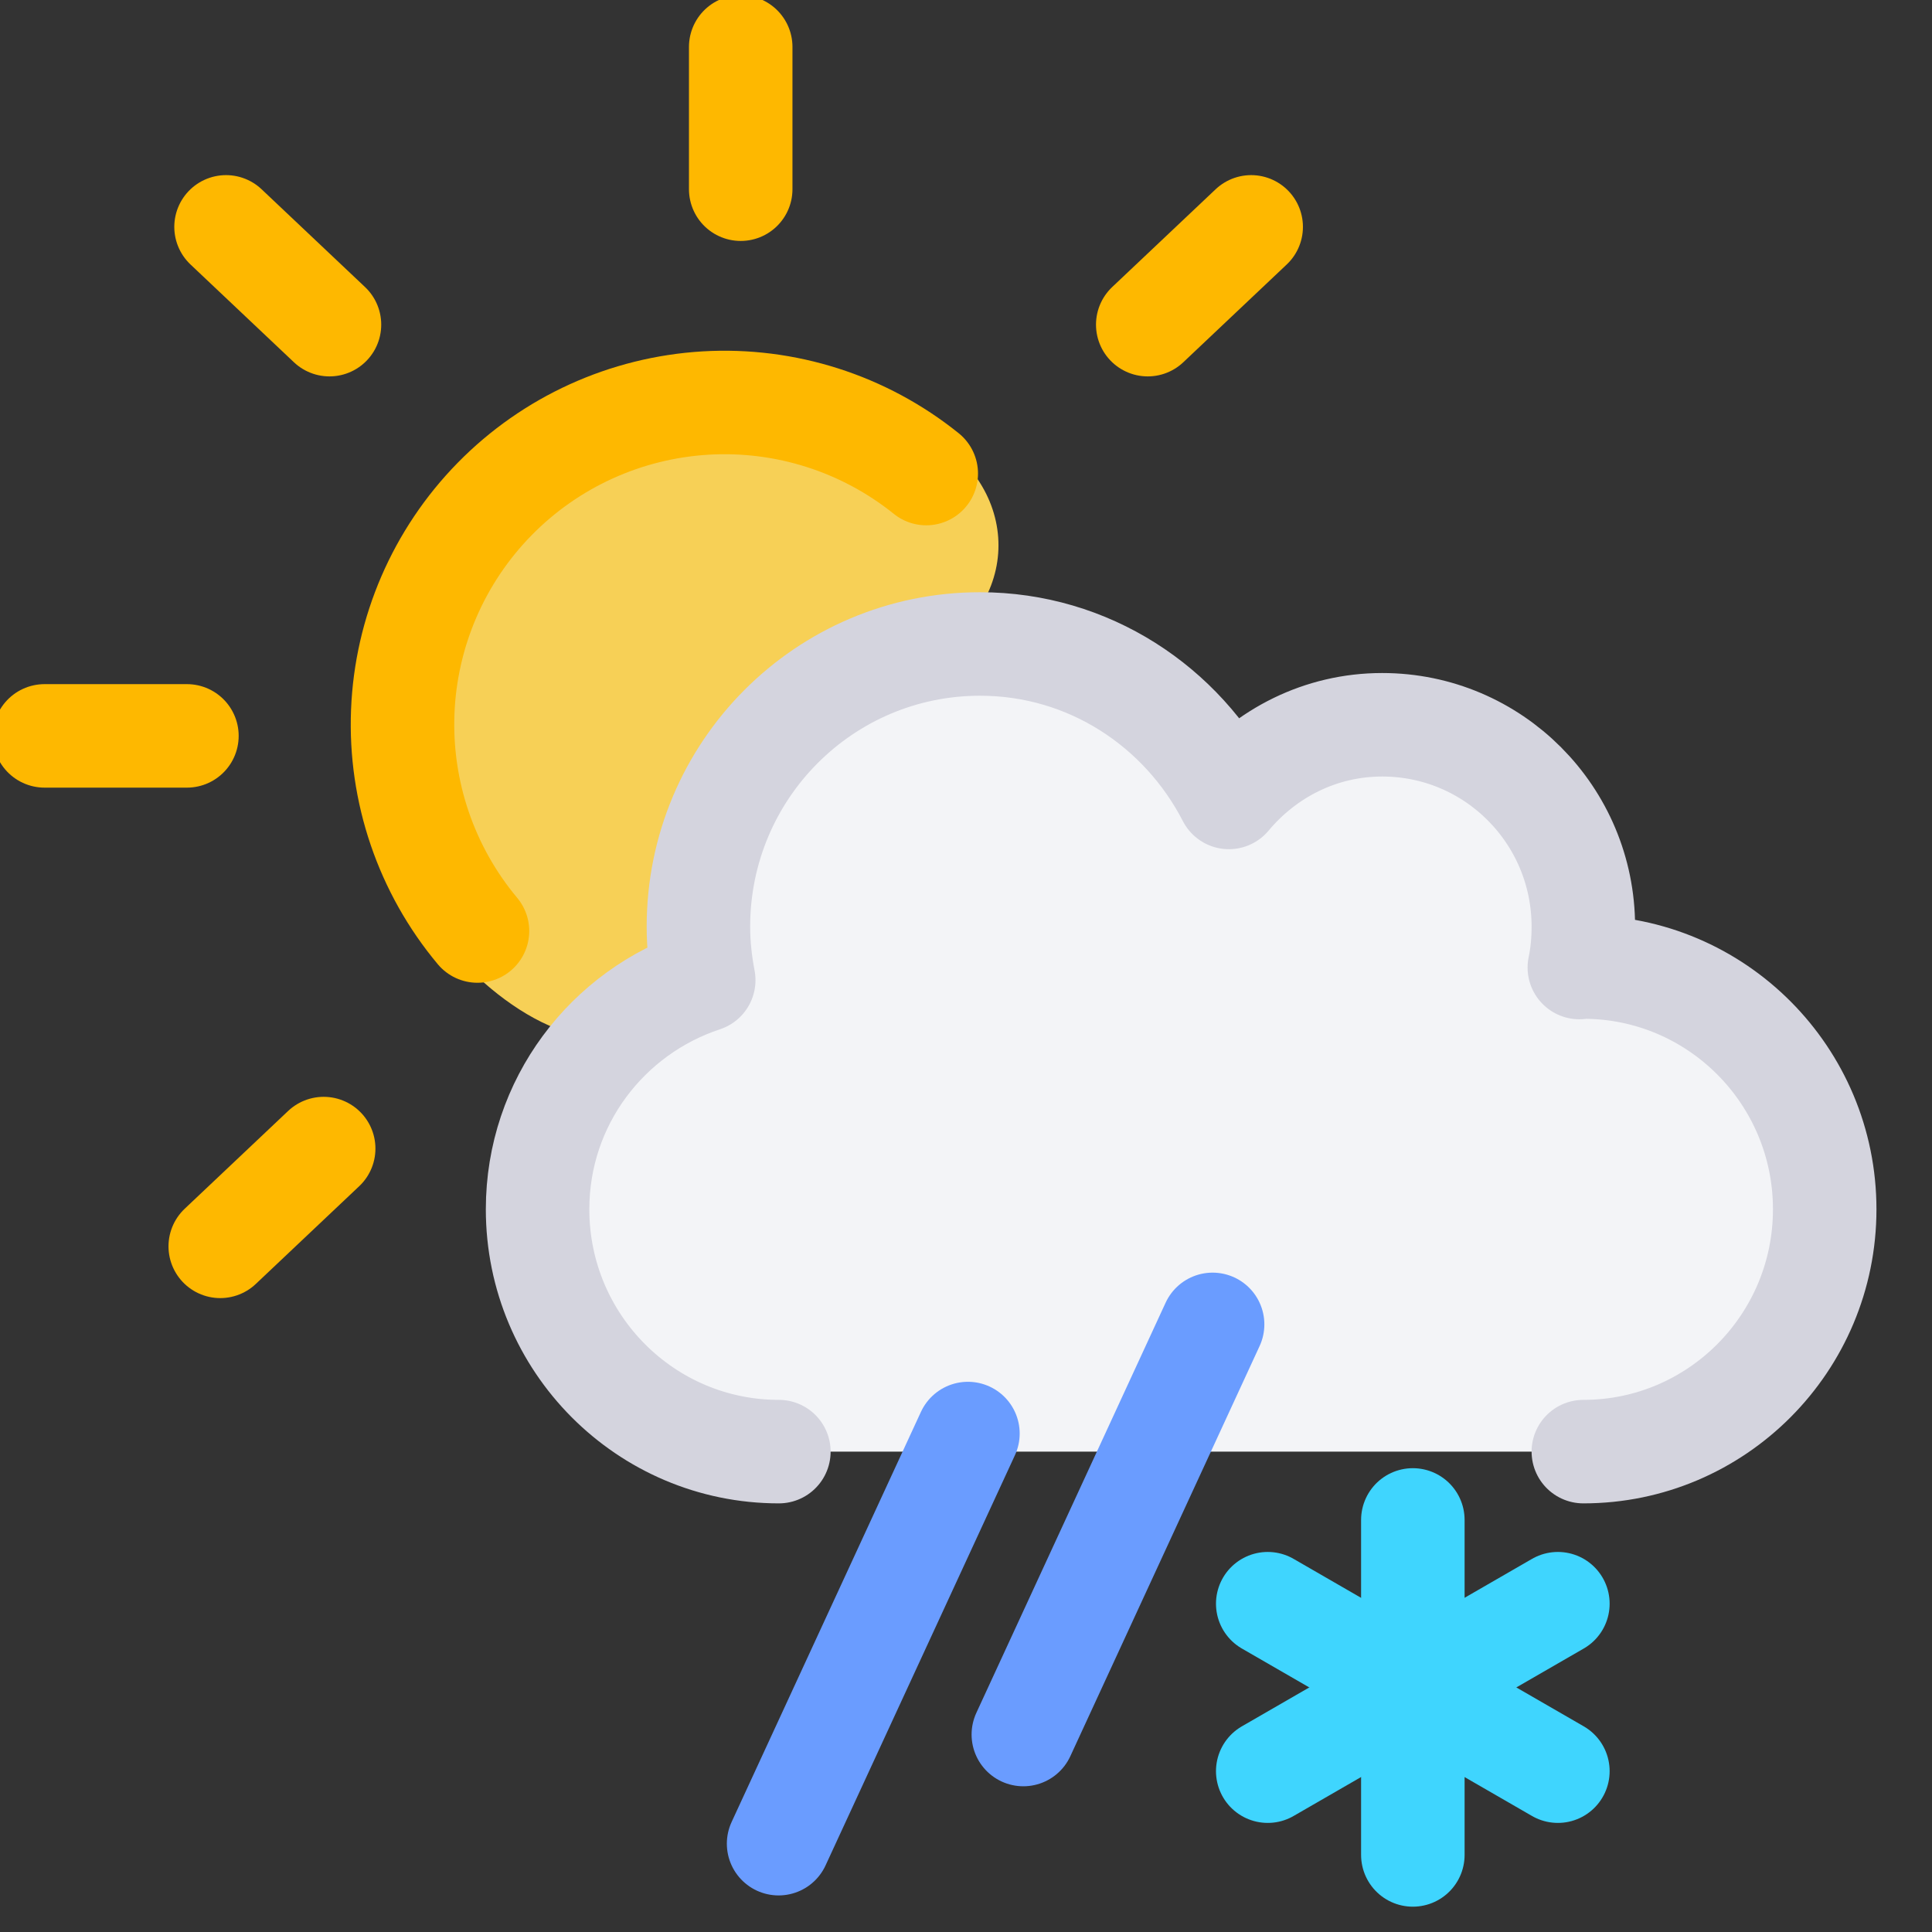 <svg width="28" height="28" viewBox="0 0 28 28" fill="none" xmlns="http://www.w3.org/2000/svg">
<rect x="0" y="0" width="28" height="28" fill="#333333" stroke="none"/>
<g clip-path="url(#clip0_2623_59004)">
<path d="M20.476 26.883L20.476 22.028" stroke="#3FD5FE" stroke-width="1.5" stroke-linecap="round"/>
<path d="M22.578 25.669L18.373 23.242" stroke="#3FD5FE" stroke-width="1.5" stroke-linecap="round"/>
<path d="M18.373 25.669L22.578 23.242" stroke="#3FD5FE" stroke-width="1.5" stroke-linecap="round"/>
<path d="M12.884 9.783C11.08 10.431 10.769 12.294 9.77 14.292C9.024 15.784 7.372 14.721 6.598 13.821C5.825 12.921 5.357 11.751 5.357 10.471C5.357 7.633 7.658 5.332 10.496 5.332C11.739 5.332 12.878 5.772 13.766 6.506C14.913 7.453 14.688 9.134 12.884 9.783Z" fill="#F7D056"/>
<path d="M23.031 13.956C23.049 13.956 23.068 13.949 23.09 13.949C25.039 13.949 26.62 15.537 26.62 17.493C26.62 19.45 25.039 21.038 23.09 21.038H21.994H11.321C9.372 21.038 7.791 19.45 7.791 17.493C7.791 15.924 8.813 14.606 10.222 14.141C10.174 13.886 10.144 13.628 10.144 13.358C10.144 11.073 11.987 9.223 14.263 9.223C15.856 9.223 17.22 10.139 17.904 11.468C18.445 10.822 19.243 10.405 20.148 10.405C21.773 10.405 23.09 11.726 23.09 13.358C23.09 13.565 23.071 13.764 23.031 13.956Z" fill="#F3F4F7"/>
<path d="M11.288 21.038C9.357 21.038 7.791 19.465 7.791 17.526C7.791 15.972 8.803 14.666 10.199 14.205C10.151 13.953 10.122 13.697 10.122 13.43C10.122 11.166 11.948 9.333 14.203 9.333C15.78 9.333 17.132 10.24 17.81 11.557C18.345 10.917 19.136 10.504 20.032 10.504C21.643 10.504 22.947 11.813 22.947 13.43C22.947 13.635 22.929 13.832 22.889 14.022C22.907 14.022 22.925 14.015 22.947 14.015C24.878 14.015 26.445 15.588 26.445 17.526C26.445 19.465 24.878 21.038 22.947 21.038" stroke="#D4D4DE" stroke-width="1.5" stroke-linecap="round" stroke-linejoin="round"/>
<path d="M14.831 25.138L17.574 19.194" stroke="#6A9CFF" stroke-width="1.5" stroke-linecap="round"/>
<path d="M11.284 26.72L14.028 20.776" stroke="#6A9CFF" stroke-width="1.5" stroke-linecap="round"/>
<path d="M6.92 13.493C6.177 12.605 5.791 11.472 5.837 10.315C5.883 9.157 6.358 8.059 7.169 7.232C7.98 6.405 9.069 5.91 10.226 5.841C11.382 5.773 12.522 6.137 13.424 6.863" stroke="#FEB800" stroke-width="1.5" stroke-linecap="round"/>
<path d="M16.634 4.705L18.133 3.288" stroke="#FEB800" stroke-width="1.5" stroke-linecap="round"/>
<path d="M3.192 18.063L4.691 16.646" stroke="#FEB800" stroke-width="1.5" stroke-linecap="round"/>
<path d="M4.775 4.705L3.276 3.288" stroke="#FEB800" stroke-width="1.5" stroke-linecap="round"/>
<path d="M10.735 2.742V0.68" stroke="#FEB800" stroke-width="1.5" stroke-linecap="round"/>
<path d="M0.646 10.665H2.709" stroke="#FEB800" stroke-width="1.5" stroke-linecap="round"/>
</g>
<defs>
<clipPath id="clip0_2623_59004">
<rect width="28" height="28" fill="white"/>
</clipPath>
</defs>
</svg>

